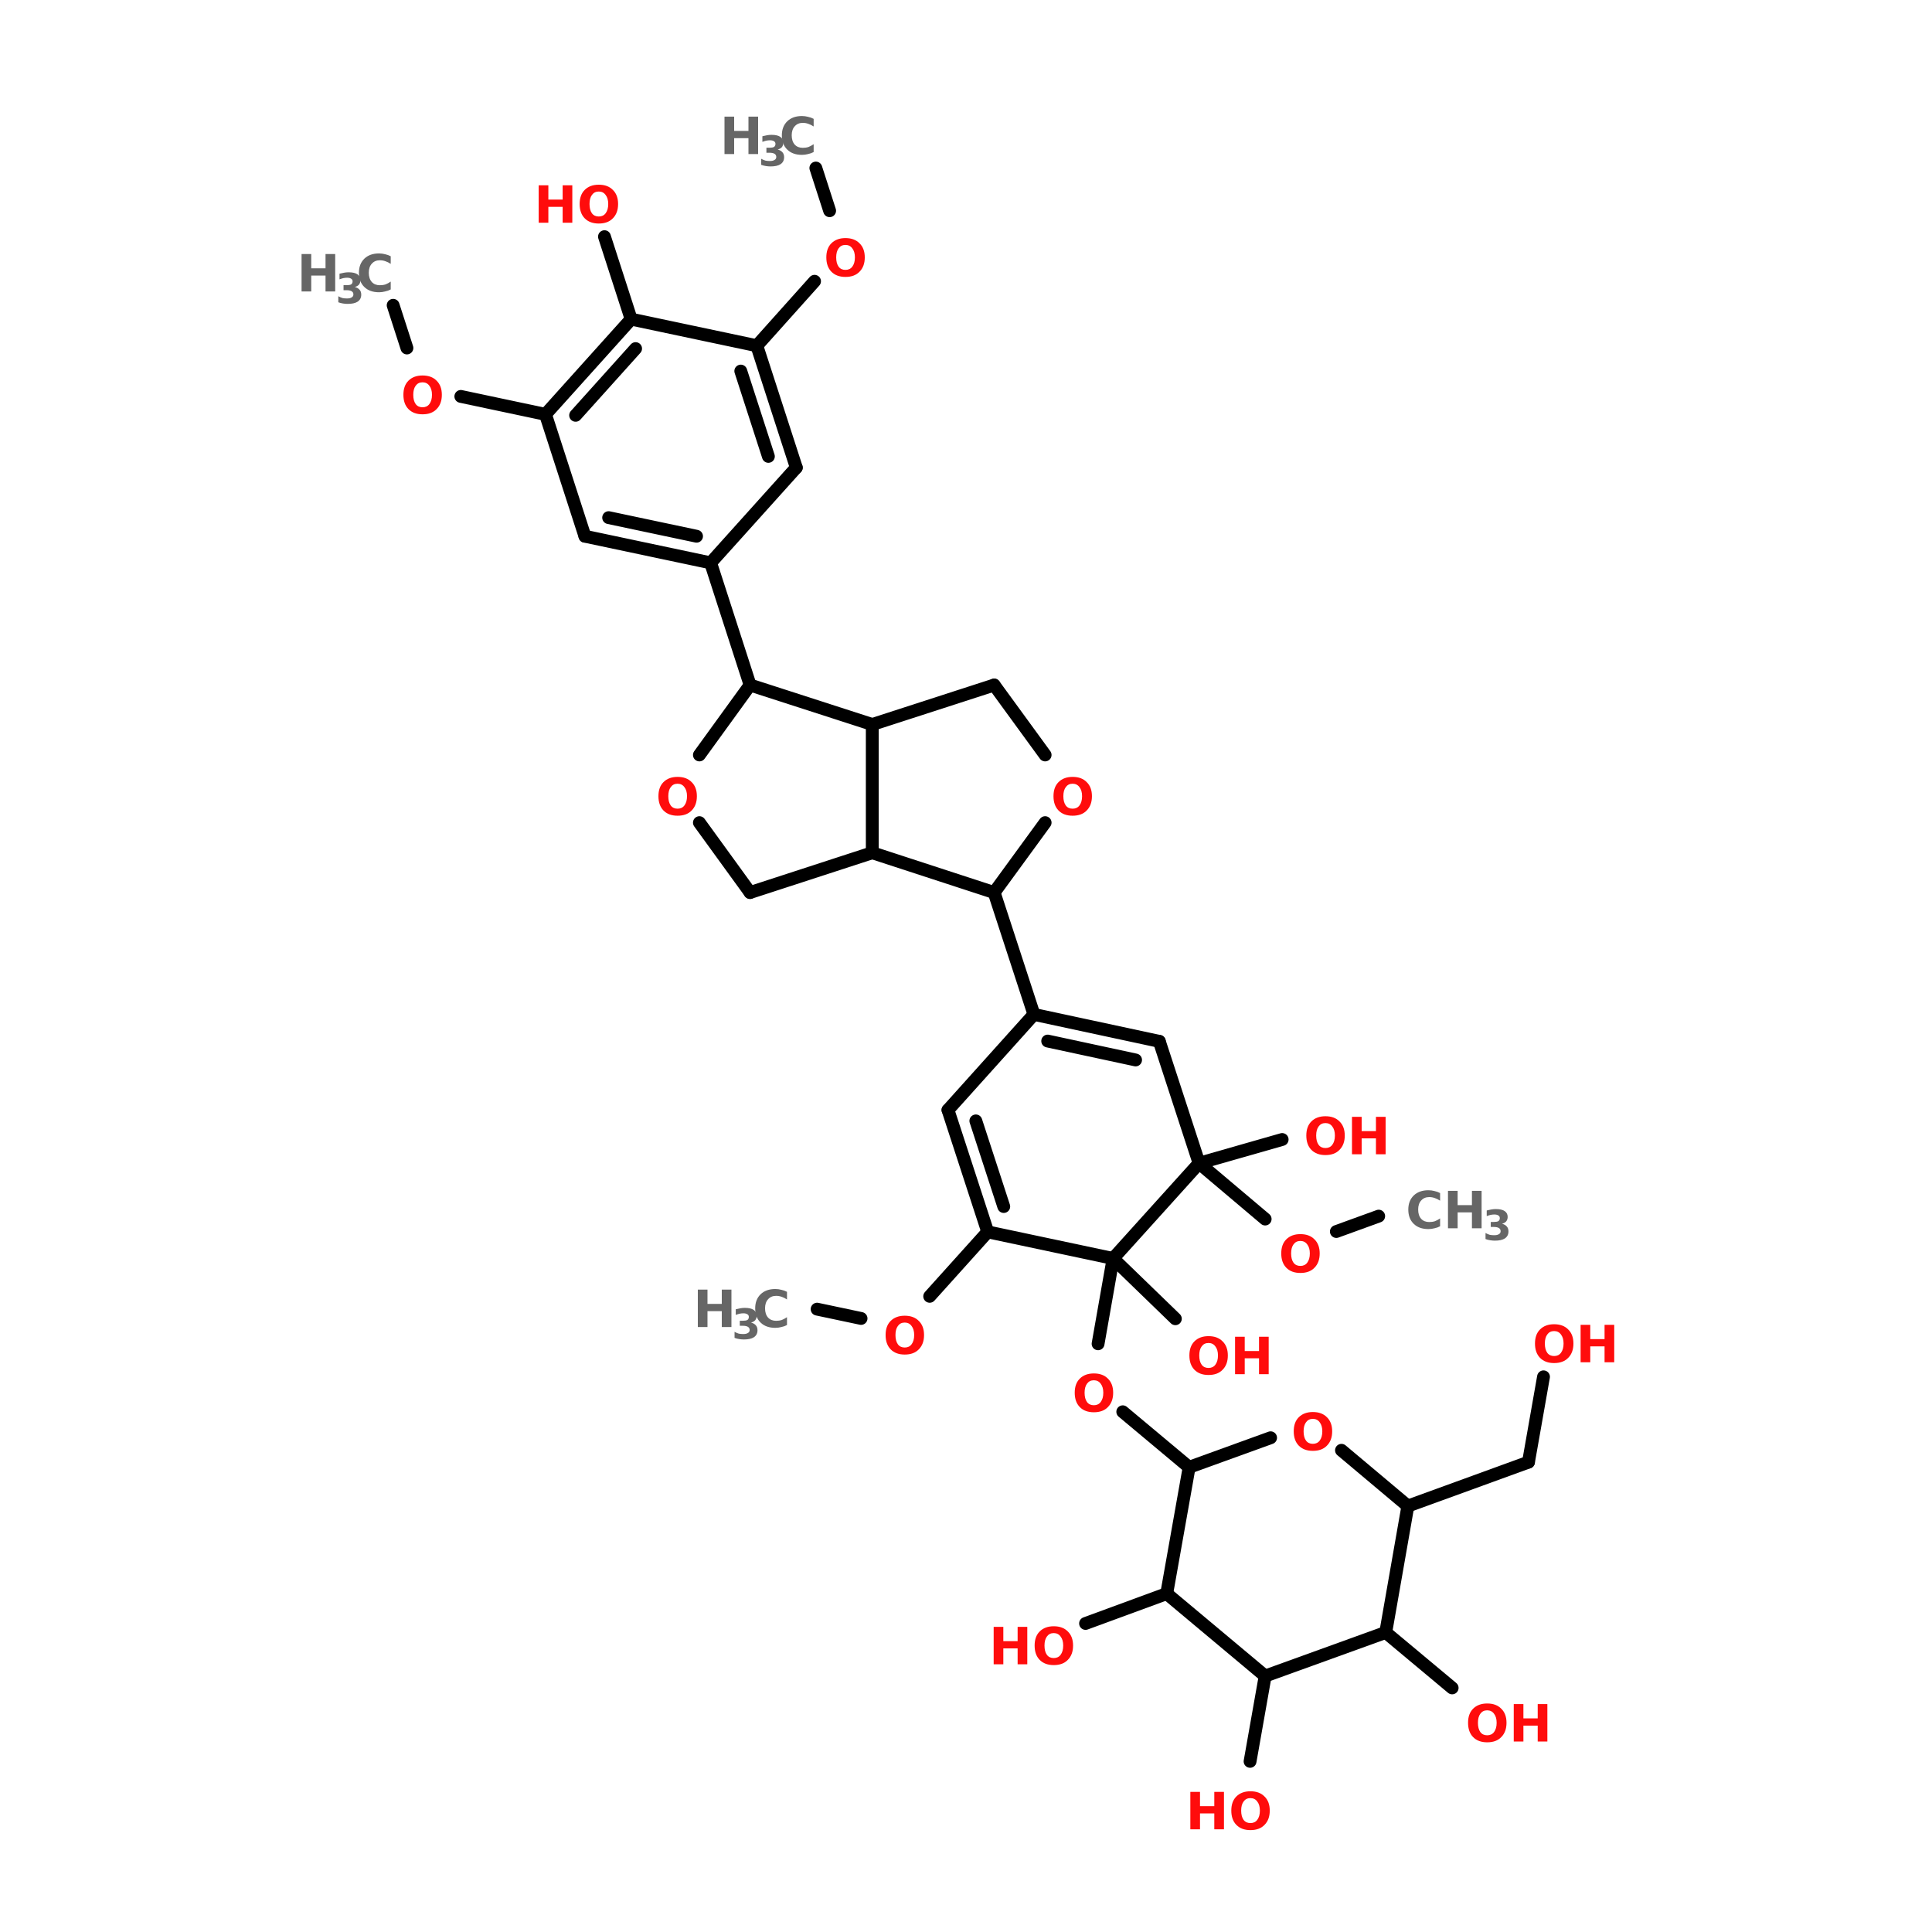 <?xml version="1.0" encoding="UTF-8"?>
<svg xmlns="http://www.w3.org/2000/svg" xmlns:xlink="http://www.w3.org/1999/xlink" width="150pt" height="150pt" viewBox="0 0 150 150" version="1.1">
<defs>
<g>
<symbol overflow="visible" id="glyph0-0">
<path style="stroke:none;" d="M 0.203 0.703 L 0.203 -2.812 L 2.188 -2.812 L 2.188 0.703 Z M 0.422 0.484 L 1.969 0.484 L 1.969 -2.578 L 0.422 -2.578 Z M 0.422 0.484 "/>
</symbol>
<symbol overflow="visible" id="glyph0-1">
<path style="stroke:none;" d="M 1.688 -2.422 C 1.457 -2.422 1.281 -2.332 1.156 -2.156 C 1.031 -1.988 0.969 -1.754 0.969 -1.453 C 0.969 -1.148 1.031 -0.91 1.156 -0.734 C 1.281 -0.566 1.457 -0.484 1.688 -0.484 C 1.914 -0.484 2.094 -0.566 2.219 -0.734 C 2.352 -0.91 2.422 -1.148 2.422 -1.453 C 2.422 -1.754 2.352 -1.988 2.219 -2.156 C 2.094 -2.332 1.914 -2.422 1.688 -2.422 Z M 1.688 -2.953 C 2.156 -2.953 2.52 -2.816 2.781 -2.547 C 3.051 -2.285 3.188 -1.922 3.188 -1.453 C 3.188 -0.984 3.051 -0.613 2.781 -0.344 C 2.52 -0.07 2.156 0.062 1.688 0.062 C 1.227 0.062 0.863 -0.07 0.594 -0.344 C 0.332 -0.613 0.203 -0.984 0.203 -1.453 C 0.203 -1.922 0.332 -2.285 0.594 -2.547 C 0.863 -2.816 1.227 -2.953 1.688 -2.953 Z M 1.688 -2.953 "/>
</symbol>
<symbol overflow="visible" id="glyph0-2">
<path style="stroke:none;" d="M 0.359 -2.906 L 1.109 -2.906 L 1.109 -1.797 L 2.219 -1.797 L 2.219 -2.906 L 2.969 -2.906 L 2.969 0 L 2.219 0 L 2.219 -1.234 L 1.109 -1.234 L 1.109 0 L 0.359 0 Z M 0.359 -2.906 "/>
</symbol>
<symbol overflow="visible" id="glyph0-3">
<path style="stroke:none;" d="M 2.672 -0.156 C 2.535 -0.082 2.391 -0.031 2.234 0 C 2.086 0.039 1.93 0.062 1.766 0.062 C 1.285 0.062 0.906 -0.07 0.625 -0.344 C 0.344 -0.613 0.203 -0.984 0.203 -1.453 C 0.203 -1.91 0.344 -2.273 0.625 -2.547 C 0.906 -2.816 1.285 -2.953 1.766 -2.953 C 1.93 -2.953 2.086 -2.93 2.234 -2.891 C 2.391 -2.859 2.535 -2.805 2.672 -2.734 L 2.672 -2.141 C 2.535 -2.234 2.398 -2.301 2.266 -2.344 C 2.129 -2.395 1.984 -2.422 1.828 -2.422 C 1.566 -2.422 1.359 -2.332 1.203 -2.156 C 1.047 -1.988 0.969 -1.754 0.969 -1.453 C 0.969 -1.148 1.047 -0.91 1.203 -0.734 C 1.359 -0.566 1.566 -0.484 1.828 -0.484 C 1.984 -0.484 2.129 -0.504 2.266 -0.547 C 2.398 -0.598 2.535 -0.672 2.672 -0.766 Z M 2.672 -0.156 "/>
</symbol>
<symbol overflow="visible" id="glyph1-0">
<path style="stroke:none;" d="M 0.156 0.578 L 0.156 -2.281 L 1.781 -2.281 L 1.781 0.578 Z M 0.344 0.391 L 1.594 0.391 L 1.594 -2.094 L 0.344 -2.094 Z M 0.344 0.391 "/>
</symbol>
<symbol overflow="visible" id="glyph1-1">
<path style="stroke:none;" d="M 1.5 -1.266 C 1.664 -1.223 1.789 -1.148 1.875 -1.047 C 1.957 -0.953 2 -0.828 2 -0.672 C 2 -0.43 1.906 -0.25 1.719 -0.125 C 1.539 -0.008 1.281 0.047 0.938 0.047 C 0.82 0.047 0.703 0.035 0.578 0.016 C 0.453 -0.004 0.332 -0.035 0.219 -0.078 L 0.219 -0.547 C 0.332 -0.484 0.441 -0.438 0.547 -0.406 C 0.66 -0.383 0.773 -0.375 0.891 -0.375 C 1.047 -0.375 1.164 -0.398 1.25 -0.453 C 1.344 -0.504 1.391 -0.582 1.391 -0.688 C 1.391 -0.801 1.344 -0.883 1.25 -0.938 C 1.164 -0.988 1.035 -1.016 0.859 -1.016 L 0.625 -1.016 L 0.625 -1.406 L 0.875 -1.406 C 1.031 -1.406 1.145 -1.426 1.219 -1.469 C 1.289 -1.52 1.328 -1.598 1.328 -1.703 C 1.328 -1.797 1.289 -1.863 1.219 -1.906 C 1.145 -1.957 1.039 -1.984 0.906 -1.984 C 0.812 -1.984 0.711 -1.973 0.609 -1.953 C 0.516 -1.93 0.414 -1.898 0.312 -1.859 L 0.312 -2.297 C 0.438 -2.328 0.555 -2.352 0.672 -2.375 C 0.785 -2.395 0.898 -2.406 1.016 -2.406 C 1.328 -2.406 1.555 -2.352 1.703 -2.25 C 1.859 -2.145 1.938 -1.992 1.938 -1.797 C 1.938 -1.66 1.898 -1.547 1.828 -1.453 C 1.754 -1.367 1.645 -1.305 1.5 -1.266 Z M 1.5 -1.266 "/>
</symbol>
</g>
</defs>
<g id="surface1">
<path style="fill-rule:nonzero;fill:rgb(0%,0%,0%);fill-opacity:1;stroke-width:4;stroke-linecap:round;stroke-linejoin:miter;stroke:rgb(0%,0%,0%);stroke-opacity:1;stroke-miterlimit:4;" d="M 175.806 52.395 L 180.102 65.705 " transform="matrix(0.249,0,0,0.249,19.567,0)"/>
<path style="fill-rule:nonzero;fill:rgb(0%,0%,0%);fill-opacity:1;stroke-width:4;stroke-linecap:round;stroke-linejoin:miter;stroke:rgb(0%,0%,0%);stroke-opacity:1;stroke-miterlimit:4;" d="M 175.398 87.701 L 157.4 107.8 " transform="matrix(0.249,0,0,0.249,19.567,0)"/>
<path style="fill-rule:nonzero;fill:rgb(0%,0%,0%);fill-opacity:1;stroke-width:4;stroke-linecap:round;stroke-linejoin:miter;stroke:rgb(0%,0%,0%);stroke-opacity:1;stroke-miterlimit:4;" d="M 118.206 99.506 L 109.897 73.795 " transform="matrix(0.249,0,0,0.249,19.567,0)"/>
<path style="fill-rule:nonzero;fill:rgb(0%,0%,0%);fill-opacity:1;stroke-width:4;stroke-linecap:round;stroke-linejoin:miter;stroke:rgb(0%,0%,0%);stroke-opacity:1;stroke-miterlimit:4;" d="M 91.507 129.2 L 65.106 123.603 " transform="matrix(0.249,0,0,0.249,19.567,0)"/>
<path style="fill-rule:nonzero;fill:rgb(0%,0%,0%);fill-opacity:1;stroke-width:4;stroke-linecap:round;stroke-linejoin:miter;stroke:rgb(0%,0%,0%);stroke-opacity:1;stroke-miterlimit:4;" d="M 48.299 108.505 L 44.004 95.195 " transform="matrix(0.249,0,0,0.249,19.567,0)"/>
<path style="fill-rule:nonzero;fill:rgb(0%,0%,0%);fill-opacity:1;stroke-width:4;stroke-linecap:round;stroke-linejoin:miter;stroke:rgb(0%,0%,0%);stroke-opacity:1;stroke-miterlimit:4;" d="M 142.993 175.496 L 155.3 213.593 " transform="matrix(0.249,0,0,0.249,19.567,0)"/>
<path style="fill-rule:nonzero;fill:rgb(0%,0%,0%);fill-opacity:1;stroke-width:4;stroke-linecap:round;stroke-linejoin:miter;stroke:rgb(0%,0%,0%);stroke-opacity:1;stroke-miterlimit:4;" d="M 231.399 278.295 L 243.8 316.297 " transform="matrix(0.249,0,0,0.249,19.567,0)"/>
<path style="fill-rule:nonzero;fill:rgb(0%,0%,0%);fill-opacity:1;stroke-width:4;stroke-linecap:round;stroke-linejoin:miter;stroke:rgb(0%,0%,0%);stroke-opacity:1;stroke-miterlimit:4;" d="M 229.392 384.103 L 211.3 404.202 " transform="matrix(0.249,0,0,0.249,19.567,0)"/>
<path style="fill-rule:nonzero;fill:rgb(0%,0%,0%);fill-opacity:1;stroke-width:4;stroke-linecap:round;stroke-linejoin:miter;stroke:rgb(0%,0%,0%);stroke-opacity:1;stroke-miterlimit:4;" d="M 189.9 411.1 L 176.198 408.2 " transform="matrix(0.249,0,0,0.249,19.567,0)"/>
<path style="fill-rule:nonzero;fill:rgb(0%,0%,0%);fill-opacity:1;stroke-width:4;stroke-linecap:round;stroke-linejoin:miter;stroke:rgb(0%,0%,0%);stroke-opacity:1;stroke-miterlimit:4;" d="M 268.492 392.397 L 287.901 411.194 " transform="matrix(0.249,0,0,0.249,19.567,0)"/>
<path style="fill-rule:nonzero;fill:rgb(0%,0%,0%);fill-opacity:1;stroke-width:4;stroke-linecap:round;stroke-linejoin:miter;stroke:rgb(0%,0%,0%);stroke-opacity:1;stroke-miterlimit:4;" d="M 268.492 392.397 L 263.805 419.002 " transform="matrix(0.249,0,0,0.249,19.567,0)"/>
<path style="fill-rule:nonzero;fill:rgb(0%,0%,0%);fill-opacity:1;stroke-width:4;stroke-linecap:round;stroke-linejoin:miter;stroke:rgb(0%,0%,0%);stroke-opacity:1;stroke-miterlimit:4;" d="M 271.503 440.198 L 292.197 457.506 " transform="matrix(0.249,0,0,0.249,19.567,0)"/>
<path style="fill-rule:nonzero;fill:rgb(0%,0%,0%);fill-opacity:1;stroke-width:4;stroke-linecap:round;stroke-linejoin:miter;stroke:rgb(0%,0%,0%);stroke-opacity:1;stroke-miterlimit:4;" d="M 360.395 469.594 L 398.006 455.907 " transform="matrix(0.249,0,0,0.249,19.567,0)"/>
<path style="fill-rule:nonzero;fill:rgb(0%,0%,0%);fill-opacity:1;stroke-width:4;stroke-linecap:round;stroke-linejoin:miter;stroke:rgb(0%,0%,0%);stroke-opacity:1;stroke-miterlimit:4;" d="M 398.006 455.907 L 402.693 429.302 " transform="matrix(0.249,0,0,0.249,19.567,0)"/>
<path style="fill-rule:nonzero;fill:rgb(0%,0%,0%);fill-opacity:1;stroke-width:4;stroke-linecap:round;stroke-linejoin:miter;stroke:rgb(0%,0%,0%);stroke-opacity:1;stroke-miterlimit:4;" d="M 353.497 509.007 L 374.207 526.3 " transform="matrix(0.249,0,0,0.249,19.567,0)"/>
<path style="fill-rule:nonzero;fill:rgb(0%,0%,0%);fill-opacity:1;stroke-width:4;stroke-linecap:round;stroke-linejoin:miter;stroke:rgb(0%,0%,0%);stroke-opacity:1;stroke-miterlimit:4;" d="M 315.902 522.6 L 311.199 549.205 " transform="matrix(0.249,0,0,0.249,19.567,0)"/>
<path style="fill-rule:nonzero;fill:rgb(0%,0%,0%);fill-opacity:1;stroke-width:4;stroke-linecap:round;stroke-linejoin:miter;stroke:rgb(0%,0%,0%);stroke-opacity:1;stroke-miterlimit:4;" d="M 285.205 496.904 L 259.901 506.201 " transform="matrix(0.249,0,0,0.249,19.567,0)"/>
<path style="fill-rule:nonzero;fill:rgb(0%,0%,0%);fill-opacity:1;stroke-width:4;stroke-linecap:round;stroke-linejoin:miter;stroke:rgb(0%,0%,0%);stroke-opacity:1;stroke-miterlimit:4;" d="M 295.301 362.703 L 321.201 355.303 " transform="matrix(0.249,0,0,0.249,19.567,0)"/>
<path style="fill-rule:nonzero;fill:rgb(0%,0%,0%);fill-opacity:1;stroke-width:4;stroke-linecap:round;stroke-linejoin:miter;stroke:rgb(0%,0%,0%);stroke-opacity:1;stroke-miterlimit:4;" d="M 295.301 362.703 L 315.902 380.105 " transform="matrix(0.249,0,0,0.249,19.567,0)"/>
<path style="fill-rule:nonzero;fill:rgb(0%,0%,0%);fill-opacity:1;stroke-width:4;stroke-linecap:round;stroke-linejoin:miter;stroke:rgb(0%,0%,0%);stroke-opacity:1;stroke-miterlimit:4;" d="M 338.101 383.993 L 351.302 379.196 " transform="matrix(0.249,0,0,0.249,19.567,0)"/>
<path style="fill-rule:nonzero;fill:rgb(0%,0%,0%);fill-opacity:1;stroke-width:4;stroke-linecap:round;stroke-linejoin:miter;stroke:rgb(0%,0%,0%);stroke-opacity:1;stroke-miterlimit:4;" d="M 169.707 145.802 L 157.4 107.8 " transform="matrix(0.249,0,0,0.249,19.567,0)"/>
<path style="fill-rule:nonzero;fill:rgb(0%,0%,0%);fill-opacity:1;stroke-width:4;stroke-linecap:round;stroke-linejoin:miter;stroke:rgb(0%,0%,0%);stroke-opacity:1;stroke-miterlimit:4;" d="M 161.006 142.306 L 152.399 115.701 " transform="matrix(0.249,0,0,0.249,19.567,0)"/>
<path style="fill-rule:nonzero;fill:rgb(0%,0%,0%);fill-opacity:1;stroke-width:4;stroke-linecap:round;stroke-linejoin:miter;stroke:rgb(0%,0%,0%);stroke-opacity:1;stroke-miterlimit:4;" d="M 157.4 107.8 L 118.206 99.506 " transform="matrix(0.249,0,0,0.249,19.567,0)"/>
<path style="fill-rule:nonzero;fill:rgb(0%,0%,0%);fill-opacity:1;stroke-width:4;stroke-linecap:round;stroke-linejoin:miter;stroke:rgb(0%,0%,0%);stroke-opacity:1;stroke-miterlimit:4;" d="M 118.206 99.506 L 91.507 129.2 " transform="matrix(0.249,0,0,0.249,19.567,0)"/>
<path style="fill-rule:nonzero;fill:rgb(0%,0%,0%);fill-opacity:1;stroke-width:4;stroke-linecap:round;stroke-linejoin:miter;stroke:rgb(0%,0%,0%);stroke-opacity:1;stroke-miterlimit:4;" d="M 119.602 108.693 L 100.898 129.498 " transform="matrix(0.249,0,0,0.249,19.567,0)"/>
<path style="fill-rule:nonzero;fill:rgb(0%,0%,0%);fill-opacity:1;stroke-width:4;stroke-linecap:round;stroke-linejoin:miter;stroke:rgb(0%,0%,0%);stroke-opacity:1;stroke-miterlimit:4;" d="M 91.507 129.2 L 103.798 167.202 " transform="matrix(0.249,0,0,0.249,19.567,0)"/>
<path style="fill-rule:nonzero;fill:rgb(0%,0%,0%);fill-opacity:1;stroke-width:4;stroke-linecap:round;stroke-linejoin:miter;stroke:rgb(0%,0%,0%);stroke-opacity:1;stroke-miterlimit:4;" d="M 103.798 167.202 L 142.993 175.496 " transform="matrix(0.249,0,0,0.249,19.567,0)"/>
<path style="fill-rule:nonzero;fill:rgb(0%,0%,0%);fill-opacity:1;stroke-width:4;stroke-linecap:round;stroke-linejoin:miter;stroke:rgb(0%,0%,0%);stroke-opacity:1;stroke-miterlimit:4;" d="M 111.198 161.402 L 138.603 167.202 " transform="matrix(0.249,0,0,0.249,19.567,0)"/>
<path style="fill-rule:nonzero;fill:rgb(0%,0%,0%);fill-opacity:1;stroke-width:4;stroke-linecap:round;stroke-linejoin:miter;stroke:rgb(0%,0%,0%);stroke-opacity:1;stroke-miterlimit:4;" d="M 142.993 175.496 L 169.707 145.802 " transform="matrix(0.249,0,0,0.249,19.567,0)"/>
<path style="fill-rule:nonzero;fill:rgb(0%,0%,0%);fill-opacity:1;stroke-width:4;stroke-linecap:round;stroke-linejoin:miter;stroke:rgb(0%,0%,0%);stroke-opacity:1;stroke-miterlimit:4;" d="M 155.3 213.593 L 193.396 225.9 " transform="matrix(0.249,0,0,0.249,19.567,0)"/>
<path style="fill:none;stroke-width:4;stroke-linecap:round;stroke-linejoin:miter;stroke:rgb(0%,0%,0%);stroke-opacity:1;stroke-miterlimit:4;" d="M 193.396 225.9 L 193.396 265.893 " transform="matrix(0.249,0,0,0.249,19.567,0)"/>
<path style="fill-rule:nonzero;fill:rgb(0%,0%,0%);fill-opacity:1;stroke-width:4;stroke-linecap:round;stroke-linejoin:miter;stroke:rgb(0%,0%,0%);stroke-opacity:1;stroke-miterlimit:4;" d="M 193.396 265.893 L 155.3 278.295 " transform="matrix(0.249,0,0,0.249,19.567,0)"/>
<path style="fill-rule:nonzero;fill:rgb(0%,0%,0%);fill-opacity:1;stroke-width:4;stroke-linecap:round;stroke-linejoin:miter;stroke:rgb(0%,0%,0%);stroke-opacity:1;stroke-miterlimit:4;" d="M 155.3 278.295 L 139.497 256.503 " transform="matrix(0.249,0,0,0.249,19.567,0)"/>
<path style="fill-rule:nonzero;fill:rgb(0%,0%,0%);fill-opacity:1;stroke-width:4;stroke-linecap:round;stroke-linejoin:miter;stroke:rgb(0%,0%,0%);stroke-opacity:1;stroke-miterlimit:4;" d="M 139.497 235.4 L 155.3 213.593 " transform="matrix(0.249,0,0,0.249,19.567,0)"/>
<path style="fill-rule:nonzero;fill:rgb(0%,0%,0%);fill-opacity:1;stroke-width:4;stroke-linecap:round;stroke-linejoin:miter;stroke:rgb(0%,0%,0%);stroke-opacity:1;stroke-miterlimit:4;" d="M 231.399 213.593 L 193.396 225.9 " transform="matrix(0.249,0,0,0.249,19.567,0)"/>
<path style="fill-rule:nonzero;fill:rgb(0%,0%,0%);fill-opacity:1;stroke-width:4;stroke-linecap:round;stroke-linejoin:miter;stroke:rgb(0%,0%,0%);stroke-opacity:1;stroke-miterlimit:4;" d="M 193.396 265.893 L 231.399 278.295 " transform="matrix(0.249,0,0,0.249,19.567,0)"/>
<path style="fill-rule:nonzero;fill:rgb(0%,0%,0%);fill-opacity:1;stroke-width:4;stroke-linecap:round;stroke-linejoin:miter;stroke:rgb(0%,0%,0%);stroke-opacity:1;stroke-miterlimit:4;" d="M 231.399 278.295 L 247.296 256.503 " transform="matrix(0.249,0,0,0.249,19.567,0)"/>
<path style="fill-rule:nonzero;fill:rgb(0%,0%,0%);fill-opacity:1;stroke-width:4;stroke-linecap:round;stroke-linejoin:miter;stroke:rgb(0%,0%,0%);stroke-opacity:1;stroke-miterlimit:4;" d="M 247.296 235.4 L 231.399 213.593 " transform="matrix(0.249,0,0,0.249,19.567,0)"/>
<path style="fill-rule:nonzero;fill:rgb(0%,0%,0%);fill-opacity:1;stroke-width:4;stroke-linecap:round;stroke-linejoin:miter;stroke:rgb(0%,0%,0%);stroke-opacity:1;stroke-miterlimit:4;" d="M 282.9 324.7 L 243.8 316.297 " transform="matrix(0.249,0,0,0.249,19.567,0)"/>
<path style="fill-rule:nonzero;fill:rgb(0%,0%,0%);fill-opacity:1;stroke-width:4;stroke-linecap:round;stroke-linejoin:miter;stroke:rgb(0%,0%,0%);stroke-opacity:1;stroke-miterlimit:4;" d="M 275.5 330.501 L 248.096 324.606 " transform="matrix(0.249,0,0,0.249,19.567,0)"/>
<path style="fill-rule:nonzero;fill:rgb(0%,0%,0%);fill-opacity:1;stroke-width:4;stroke-linecap:round;stroke-linejoin:miter;stroke:rgb(0%,0%,0%);stroke-opacity:1;stroke-miterlimit:4;" d="M 243.8 316.297 L 217.007 346.101 " transform="matrix(0.249,0,0,0.249,19.567,0)"/>
<path style="fill-rule:nonzero;fill:rgb(0%,0%,0%);fill-opacity:1;stroke-width:4;stroke-linecap:round;stroke-linejoin:miter;stroke:rgb(0%,0%,0%);stroke-opacity:1;stroke-miterlimit:4;" d="M 217.007 346.101 L 229.392 384.103 " transform="matrix(0.249,0,0,0.249,19.567,0)"/>
<path style="fill-rule:nonzero;fill:rgb(0%,0%,0%);fill-opacity:1;stroke-width:4;stroke-linecap:round;stroke-linejoin:miter;stroke:rgb(0%,0%,0%);stroke-opacity:1;stroke-miterlimit:4;" d="M 225.692 349.503 L 234.394 376.202 " transform="matrix(0.249,0,0,0.249,19.567,0)"/>
<path style="fill-rule:nonzero;fill:rgb(0%,0%,0%);fill-opacity:1;stroke-width:4;stroke-linecap:round;stroke-linejoin:miter;stroke:rgb(0%,0%,0%);stroke-opacity:1;stroke-miterlimit:4;" d="M 229.392 384.103 L 268.492 392.397 " transform="matrix(0.249,0,0,0.249,19.567,0)"/>
<path style="fill-rule:nonzero;fill:rgb(0%,0%,0%);fill-opacity:1;stroke-width:4;stroke-linecap:round;stroke-linejoin:miter;stroke:rgb(0%,0%,0%);stroke-opacity:1;stroke-miterlimit:4;" d="M 268.492 392.397 L 295.301 362.703 " transform="matrix(0.249,0,0,0.249,19.567,0)"/>
<path style="fill-rule:nonzero;fill:rgb(0%,0%,0%);fill-opacity:1;stroke-width:4;stroke-linecap:round;stroke-linejoin:miter;stroke:rgb(0%,0%,0%);stroke-opacity:1;stroke-miterlimit:4;" d="M 295.301 362.703 L 282.9 324.7 " transform="matrix(0.249,0,0,0.249,19.567,0)"/>
<path style="fill-rule:nonzero;fill:rgb(0%,0%,0%);fill-opacity:1;stroke-width:4;stroke-linecap:round;stroke-linejoin:miter;stroke:rgb(0%,0%,0%);stroke-opacity:1;stroke-miterlimit:4;" d="M 285.205 496.904 L 292.197 457.506 " transform="matrix(0.249,0,0,0.249,19.567,0)"/>
<path style="fill-rule:nonzero;fill:rgb(0%,0%,0%);fill-opacity:1;stroke-width:4;stroke-linecap:round;stroke-linejoin:miter;stroke:rgb(0%,0%,0%);stroke-opacity:1;stroke-miterlimit:4;" d="M 292.197 457.506 L 317.595 448.303 " transform="matrix(0.249,0,0,0.249,19.567,0)"/>
<path style="fill-rule:nonzero;fill:rgb(0%,0%,0%);fill-opacity:1;stroke-width:4;stroke-linecap:round;stroke-linejoin:miter;stroke:rgb(0%,0%,0%);stroke-opacity:1;stroke-miterlimit:4;" d="M 339.701 452.207 L 360.395 469.594 " transform="matrix(0.249,0,0,0.249,19.567,0)"/>
<path style="fill-rule:nonzero;fill:rgb(0%,0%,0%);fill-opacity:1;stroke-width:4;stroke-linecap:round;stroke-linejoin:miter;stroke:rgb(0%,0%,0%);stroke-opacity:1;stroke-miterlimit:4;" d="M 360.395 469.594 L 353.497 509.007 " transform="matrix(0.249,0,0,0.249,19.567,0)"/>
<path style="fill-rule:nonzero;fill:rgb(0%,0%,0%);fill-opacity:1;stroke-width:4;stroke-linecap:round;stroke-linejoin:miter;stroke:rgb(0%,0%,0%);stroke-opacity:1;stroke-miterlimit:4;" d="M 353.497 509.007 L 315.902 522.6 " transform="matrix(0.249,0,0,0.249,19.567,0)"/>
<path style="fill-rule:nonzero;fill:rgb(0%,0%,0%);fill-opacity:1;stroke-width:4;stroke-linecap:round;stroke-linejoin:miter;stroke:rgb(0%,0%,0%);stroke-opacity:1;stroke-miterlimit:4;" d="M 315.902 522.6 L 285.205 496.904 " transform="matrix(0.249,0,0,0.249,19.567,0)"/>
<g style="fill:rgb(100%,4.706%,4.706%);fill-opacity:1;">
  <use xlink:href="#glyph0-1" x="68.555" y="105.105"/>
</g>
<g style="fill:rgb(40%,40%,40%);fill-opacity:1;">
  <use xlink:href="#glyph0-2" x="53.82" y="103.031"/>
</g>
<g style="fill:rgb(40%,40%,40%);fill-opacity:1;">
  <use xlink:href="#glyph1-1" x="56.812" y="103.949"/>
</g>
<g style="fill:rgb(40%,40%,40%);fill-opacity:1;">
  <use xlink:href="#glyph0-3" x="58.43" y="103.031"/>
</g>
<g style="fill:rgb(100%,4.706%,4.706%);fill-opacity:1;">
  <use xlink:href="#glyph0-1" x="92.141" y="106.691"/>
</g>
<g style="fill:rgb(100%,4.706%,4.706%);fill-opacity:1;">
  <use xlink:href="#glyph0-2" x="95.531" y="106.691"/>
</g>
<g style="fill:rgb(100%,4.706%,4.706%);fill-opacity:1;">
  <use xlink:href="#glyph0-1" x="83.238" y="109.586"/>
</g>
<g style="fill:rgb(100%,4.706%,4.706%);fill-opacity:1;">
  <use xlink:href="#glyph0-1" x="100.242" y="112.582"/>
</g>
<g style="fill:rgb(100%,4.706%,4.706%);fill-opacity:1;">
  <use xlink:href="#glyph0-1" x="118.973" y="105.766"/>
</g>
<g style="fill:rgb(100%,4.706%,4.706%);fill-opacity:1;">
  <use xlink:href="#glyph0-2" x="122.359" y="105.766"/>
</g>
<g style="fill:rgb(100%,4.706%,4.706%);fill-opacity:1;">
  <use xlink:href="#glyph0-1" x="113.777" y="135.211"/>
</g>
<g style="fill:rgb(100%,4.706%,4.706%);fill-opacity:1;">
  <use xlink:href="#glyph0-2" x="117.168" y="135.211"/>
</g>
<g style="fill:rgb(100%,4.706%,4.706%);fill-opacity:1;">
  <use xlink:href="#glyph0-2" x="92.059" y="142.027"/>
</g>
<g style="fill:rgb(100%,4.706%,4.706%);fill-opacity:1;">
  <use xlink:href="#glyph0-1" x="95.395" y="142.027"/>
</g>
<g style="fill:rgb(100%,4.706%,4.706%);fill-opacity:1;">
  <use xlink:href="#glyph0-2" x="76.789" y="129.215"/>
</g>
<g style="fill:rgb(100%,4.706%,4.706%);fill-opacity:1;">
  <use xlink:href="#glyph0-1" x="80.125" y="129.215"/>
</g>
<g style="fill:rgb(100%,4.706%,4.706%);fill-opacity:1;">
  <use xlink:href="#glyph0-1" x="101.219" y="89.617"/>
</g>
<g style="fill:rgb(100%,4.706%,4.706%);fill-opacity:1;">
  <use xlink:href="#glyph0-2" x="104.609" y="89.617"/>
</g>
<g style="fill:rgb(100%,4.706%,4.706%);fill-opacity:1;">
  <use xlink:href="#glyph0-1" x="99.273" y="98.77"/>
</g>
<g style="fill:rgb(40%,40%,40%);fill-opacity:1;">
  <use xlink:href="#glyph0-3" x="109.137" y="95.363"/>
</g>
<g style="fill:rgb(40%,40%,40%);fill-opacity:1;">
  <use xlink:href="#glyph0-2" x="112.062" y="95.363"/>
</g>
<g style="fill:rgb(40%,40%,40%);fill-opacity:1;">
  <use xlink:href="#glyph1-1" x="115.117" y="96.277"/>
</g>
<g style="fill:rgb(100%,4.706%,4.706%);fill-opacity:1;">
  <use xlink:href="#glyph0-1" x="63.953" y="21.438"/>
</g>
<g style="fill:rgb(100%,4.706%,4.706%);fill-opacity:1;">
  <use xlink:href="#glyph0-2" x="41.465" y="17.293"/>
</g>
<g style="fill:rgb(100%,4.706%,4.706%);fill-opacity:1;">
  <use xlink:href="#glyph0-1" x="44.801" y="17.293"/>
</g>
<g style="fill:rgb(100%,4.706%,4.706%);fill-opacity:1;">
  <use xlink:href="#glyph0-1" x="31.117" y="32.105"/>
</g>
<g style="fill:rgb(40%,40%,40%);fill-opacity:1;">
  <use xlink:href="#glyph0-2" x="23.055" y="22.629"/>
</g>
<g style="fill:rgb(40%,40%,40%);fill-opacity:1;">
  <use xlink:href="#glyph1-1" x="26.047" y="23.547"/>
</g>
<g style="fill:rgb(40%,40%,40%);fill-opacity:1;">
  <use xlink:href="#glyph0-3" x="27.664" y="22.629"/>
</g>
<g style="fill:rgb(40%,40%,40%);fill-opacity:1;">
  <use xlink:href="#glyph0-2" x="55.891" y="11.961"/>
</g>
<g style="fill:rgb(40%,40%,40%);fill-opacity:1;">
  <use xlink:href="#glyph1-1" x="58.879" y="12.875"/>
</g>
<g style="fill:rgb(40%,40%,40%);fill-opacity:1;">
  <use xlink:href="#glyph0-3" x="60.5" y="11.961"/>
</g>
<g style="fill:rgb(100%,4.706%,4.706%);fill-opacity:1;">
  <use xlink:href="#glyph0-1" x="81.59" y="63.27"/>
</g>
<g style="fill:rgb(100%,4.706%,4.706%);fill-opacity:1;">
  <use xlink:href="#glyph0-1" x="50.918" y="63.27"/>
</g>
</g>
</svg>
